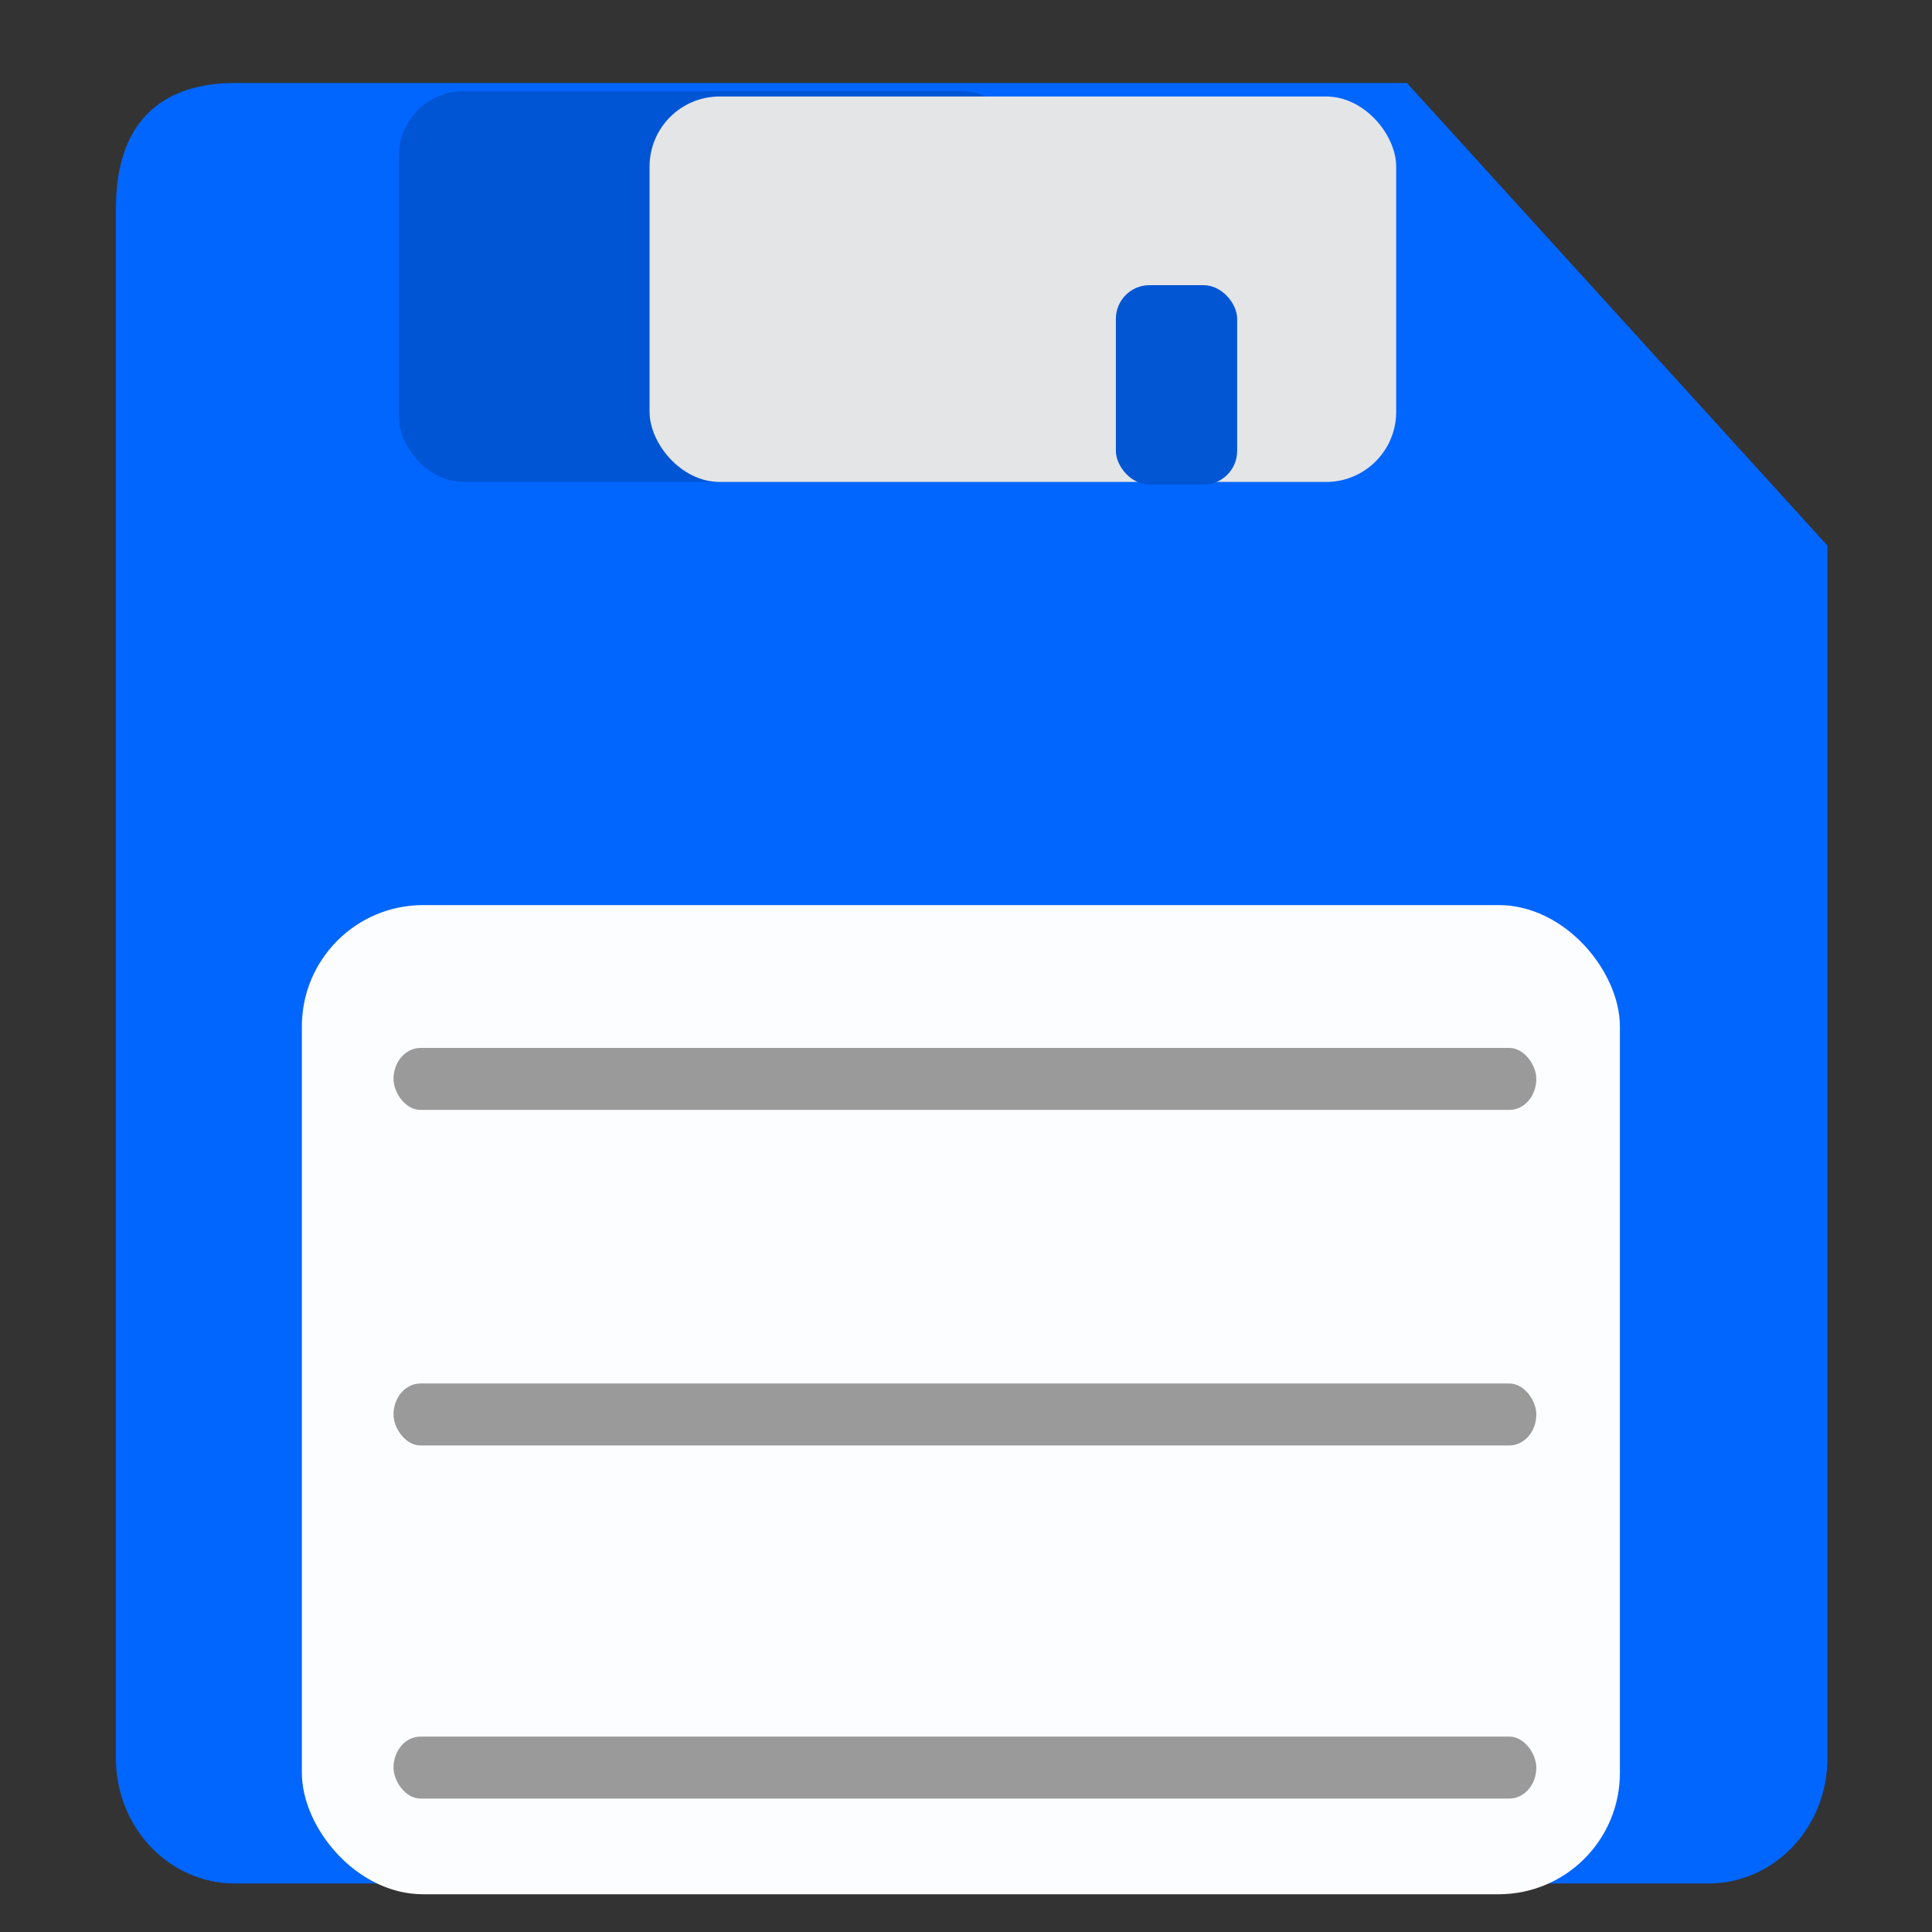 <?xml version="1.0" encoding="UTF-8" standalone="no"?>
<!-- Created with Inkscape (http://www.inkscape.org/) -->

<svg
   xmlns:osb="http://www.openswatchbook.org/uri/2009/osb"
   xmlns:dc="http://purl.org/dc/elements/1.1/"
   xmlns:cc="http://creativecommons.org/ns#"
   xmlns:rdf="http://www.w3.org/1999/02/22-rdf-syntax-ns#"
   xmlns:svg="http://www.w3.org/2000/svg"
   xmlns="http://www.w3.org/2000/svg"
   xmlns:sodipodi="http://sodipodi.sourceforge.net/DTD/sodipodi-0.dtd"
   xmlns:inkscape="http://www.inkscape.org/namespaces/inkscape"
   width="256"
   height="256"
   viewBox="0 0 67.733 67.733"
   version="1.1"
   id="svg8"
   inkscape:version="0.92.5 (2060ec1f9f, 2020-04-08)"
   sodipodi:docname="save.svg"
   inkscape:export-filename="/home/rafal/eclipse-workspace/Open Presentation Engine/src/main/resources/icons/svg/menu/save.png"
   inkscape:export-xdpi="6"
   inkscape:export-ydpi="6">
  <rect x="0" y="0" width="67.733" height="67.733" fill="#333333" stroke="none"/>
  <defs
     id="defs2">
    <inkscape:path-effect
       effect="gears"
       id="path-effect822"
       is_visible="true"
       teeth="10"
       phi="5"
       min_radius="5" />
    <inkscape:path-effect
       effect="interpolate"
       id="path-effect4541"
       is_visible="true"
       trajectory="M 0,0 V 0"
       equidistant_spacing="true"
       steps="5" />
    <inkscape:path-effect
       effect="interpolate"
       id="path-effect4539"
       is_visible="true"
       trajectory="M 0,0 V 0"
       equidistant_spacing="true"
       steps="5" />
    <inkscape:path-effect
       effect="rough_hatches"
       id="path-effect834"
       is_visible="true"
       direction="33.971,258.455 , 16.135,0"
       dist_rdm="75;1"
       growth="0"
       do_bend="true"
       bender="33.971,263.455 , 5,0"
       bottom_edge_variation="6.35;1"
       top_edge_variation="6.35;1"
       bottom_tgt_variation="0;1"
       top_tgt_variation="0;1"
       scale_bf="1"
       scale_bb="1"
       scale_tf="1"
       scale_tb="1"
       top_smth_variation="0;1"
       bottom_smth_variation="0;1"
       fat_output="true"
       stroke_width_top="1"
       stroke_width_bottom="1"
       front_thickness="1"
       back_thickness="0.25" />
    <inkscape:path-effect
       effect="bend_path"
       id="path-effect832"
       is_visible="true"
       bendpath="M 1.701,263.455 H 66.24"
       prop_scale="1"
       scale_y_rel="false"
       vertical="false" />
    <inkscape:path-effect
       effect="bend_path"
       id="path-effect826"
       is_visible="true"
       bendpath="M 6.428,128.858 H 250.357"
       prop_scale="1"
       scale_y_rel="false"
       vertical="false" />
    <linearGradient
       id="linearGradient2449"
       osb:paint="solid">
      <stop
         style="stop-color:#ffe680;stop-opacity:1;"
         offset="0"
         id="stop2447" />
    </linearGradient>
  </defs>
  <sodipodi:namedview
     id="base"
     pagecolor="#ffffff"
     bordercolor="#666666"
     borderopacity="1.0"
     inkscape:pageopacity="0.0"
     inkscape:pageshadow="2"
     inkscape:zoom="2.8"
     inkscape:cx="99.532842"
     inkscape:cy="116.9617"
     inkscape:document-units="mm"
     inkscape:current-layer="layer1"
     showgrid="false"
     units="px"
     width="256px"
     inkscape:window-width="1920"
     inkscape:window-height="1009"
     inkscape:window-x="0"
     inkscape:window-y="0"
     inkscape:window-maximized="1"
     showguides="false" />
  <g
     inkscape:label="Layer 1"
     inkscape:groupmode="layer"
     id="layer1"
     transform="translate(0,-229.267)">
    <path
       style="opacity:0.993;fill:#0066ff;fill-opacity:0.995;fill-rule:evenodd;stroke:none;stroke-width:0.255;stroke-linejoin:bevel;stroke-miterlimit:4;stroke-dasharray:none;stroke-opacity:1;paint-order:stroke markers fill"
       d="m 8.237,232.177 c -2.312,0 -4.174,1.117 -4.174,4.399 v 54.324 c 0,2.437 1.862,4.399 4.174,4.399 H 59.893 c 2.312,0 4.174,-1.962 4.174,-4.399 V 248.394 L 49.325,232.177 Z"
       id="rect818"
       inkscape:connector-curvature="0"
       sodipodi:nodetypes="ssssssccs" />
    <rect
       style="opacity:0.993;fill:#ffffff;fill-opacity:0.995;fill-rule:evenodd;stroke:none;stroke-width:0.267;stroke-linejoin:bevel;stroke-miterlimit:4;stroke-dasharray:none;stroke-opacity:1;paint-order:stroke markers fill"
       id="rect824"
       width="46.208"
       height="34.679"
       x="10.583"
       y="260.998"
       ry="4.252" />
    <rect
       style="opacity:0.993;fill:#999999;fill-opacity:0.995;fill-rule:evenodd;stroke:none;stroke-width:0.206;stroke-linejoin:bevel;stroke-miterlimit:4;stroke-dasharray:none;stroke-opacity:1;paint-order:stroke markers fill"
       id="rect826"
       width="40.065"
       height="2.173"
       x="13.796"
       y="266.006"
       ry="1.087"
       rx="0.945" />
    <rect
       style="opacity:0.993;fill:#0055d4;fill-opacity:0.995;fill-rule:evenodd;stroke:none;stroke-width:0.265;stroke-linejoin:bevel;stroke-miterlimit:4;stroke-dasharray:none;stroke-opacity:1;paint-order:stroke markers fill"
       id="rect829"
       width="22.017"
       height="13.702"
       x="13.985"
       y="232.461"
       ry="2.268" />
    <rect
       style="opacity:0.993;fill:#e6e6e6;fill-opacity:0.995;fill-rule:evenodd;stroke:none;stroke-width:0.265;stroke-linejoin:bevel;stroke-miterlimit:4;stroke-dasharray:none;stroke-opacity:1;paint-order:stroke markers fill"
       id="rect831"
       width="26.175"
       height="13.513"
       x="22.773"
       y="232.65"
       ry="2.457" />
    <rect
       style="opacity:0.993;fill:#0055d4;fill-opacity:0.996;fill-rule:evenodd;stroke:none;stroke-width:0.265;stroke-linejoin:bevel;stroke-miterlimit:4;stroke-dasharray:none;stroke-opacity:1;paint-order:stroke markers fill"
       id="rect835"
       width="4.252"
       height="6.993"
       x="39.121"
       y="239.264"
       ry="1.181" />
    <rect
       style="opacity:0.993;fill:#999999;fill-opacity:0.995;fill-rule:evenodd;stroke:none;stroke-width:0.206;stroke-linejoin:bevel;stroke-miterlimit:4;stroke-dasharray:none;stroke-opacity:1;paint-order:stroke markers fill"
       id="rect826-3"
       width="40.065"
       height="2.173"
       x="13.796"
       y="277.77"
       ry="1.087"
       rx="0.945" />
    <rect
       style="opacity:0.993;fill:#999999;fill-opacity:0.995;fill-rule:evenodd;stroke:none;stroke-width:0.206;stroke-linejoin:bevel;stroke-miterlimit:4;stroke-dasharray:none;stroke-opacity:1;paint-order:stroke markers fill"
       id="rect826-6"
       width="40.065"
       height="2.173"
       x="13.796"
       y="290.149"
       ry="1.087"
       rx="0.945" />
  </g>
</svg>
